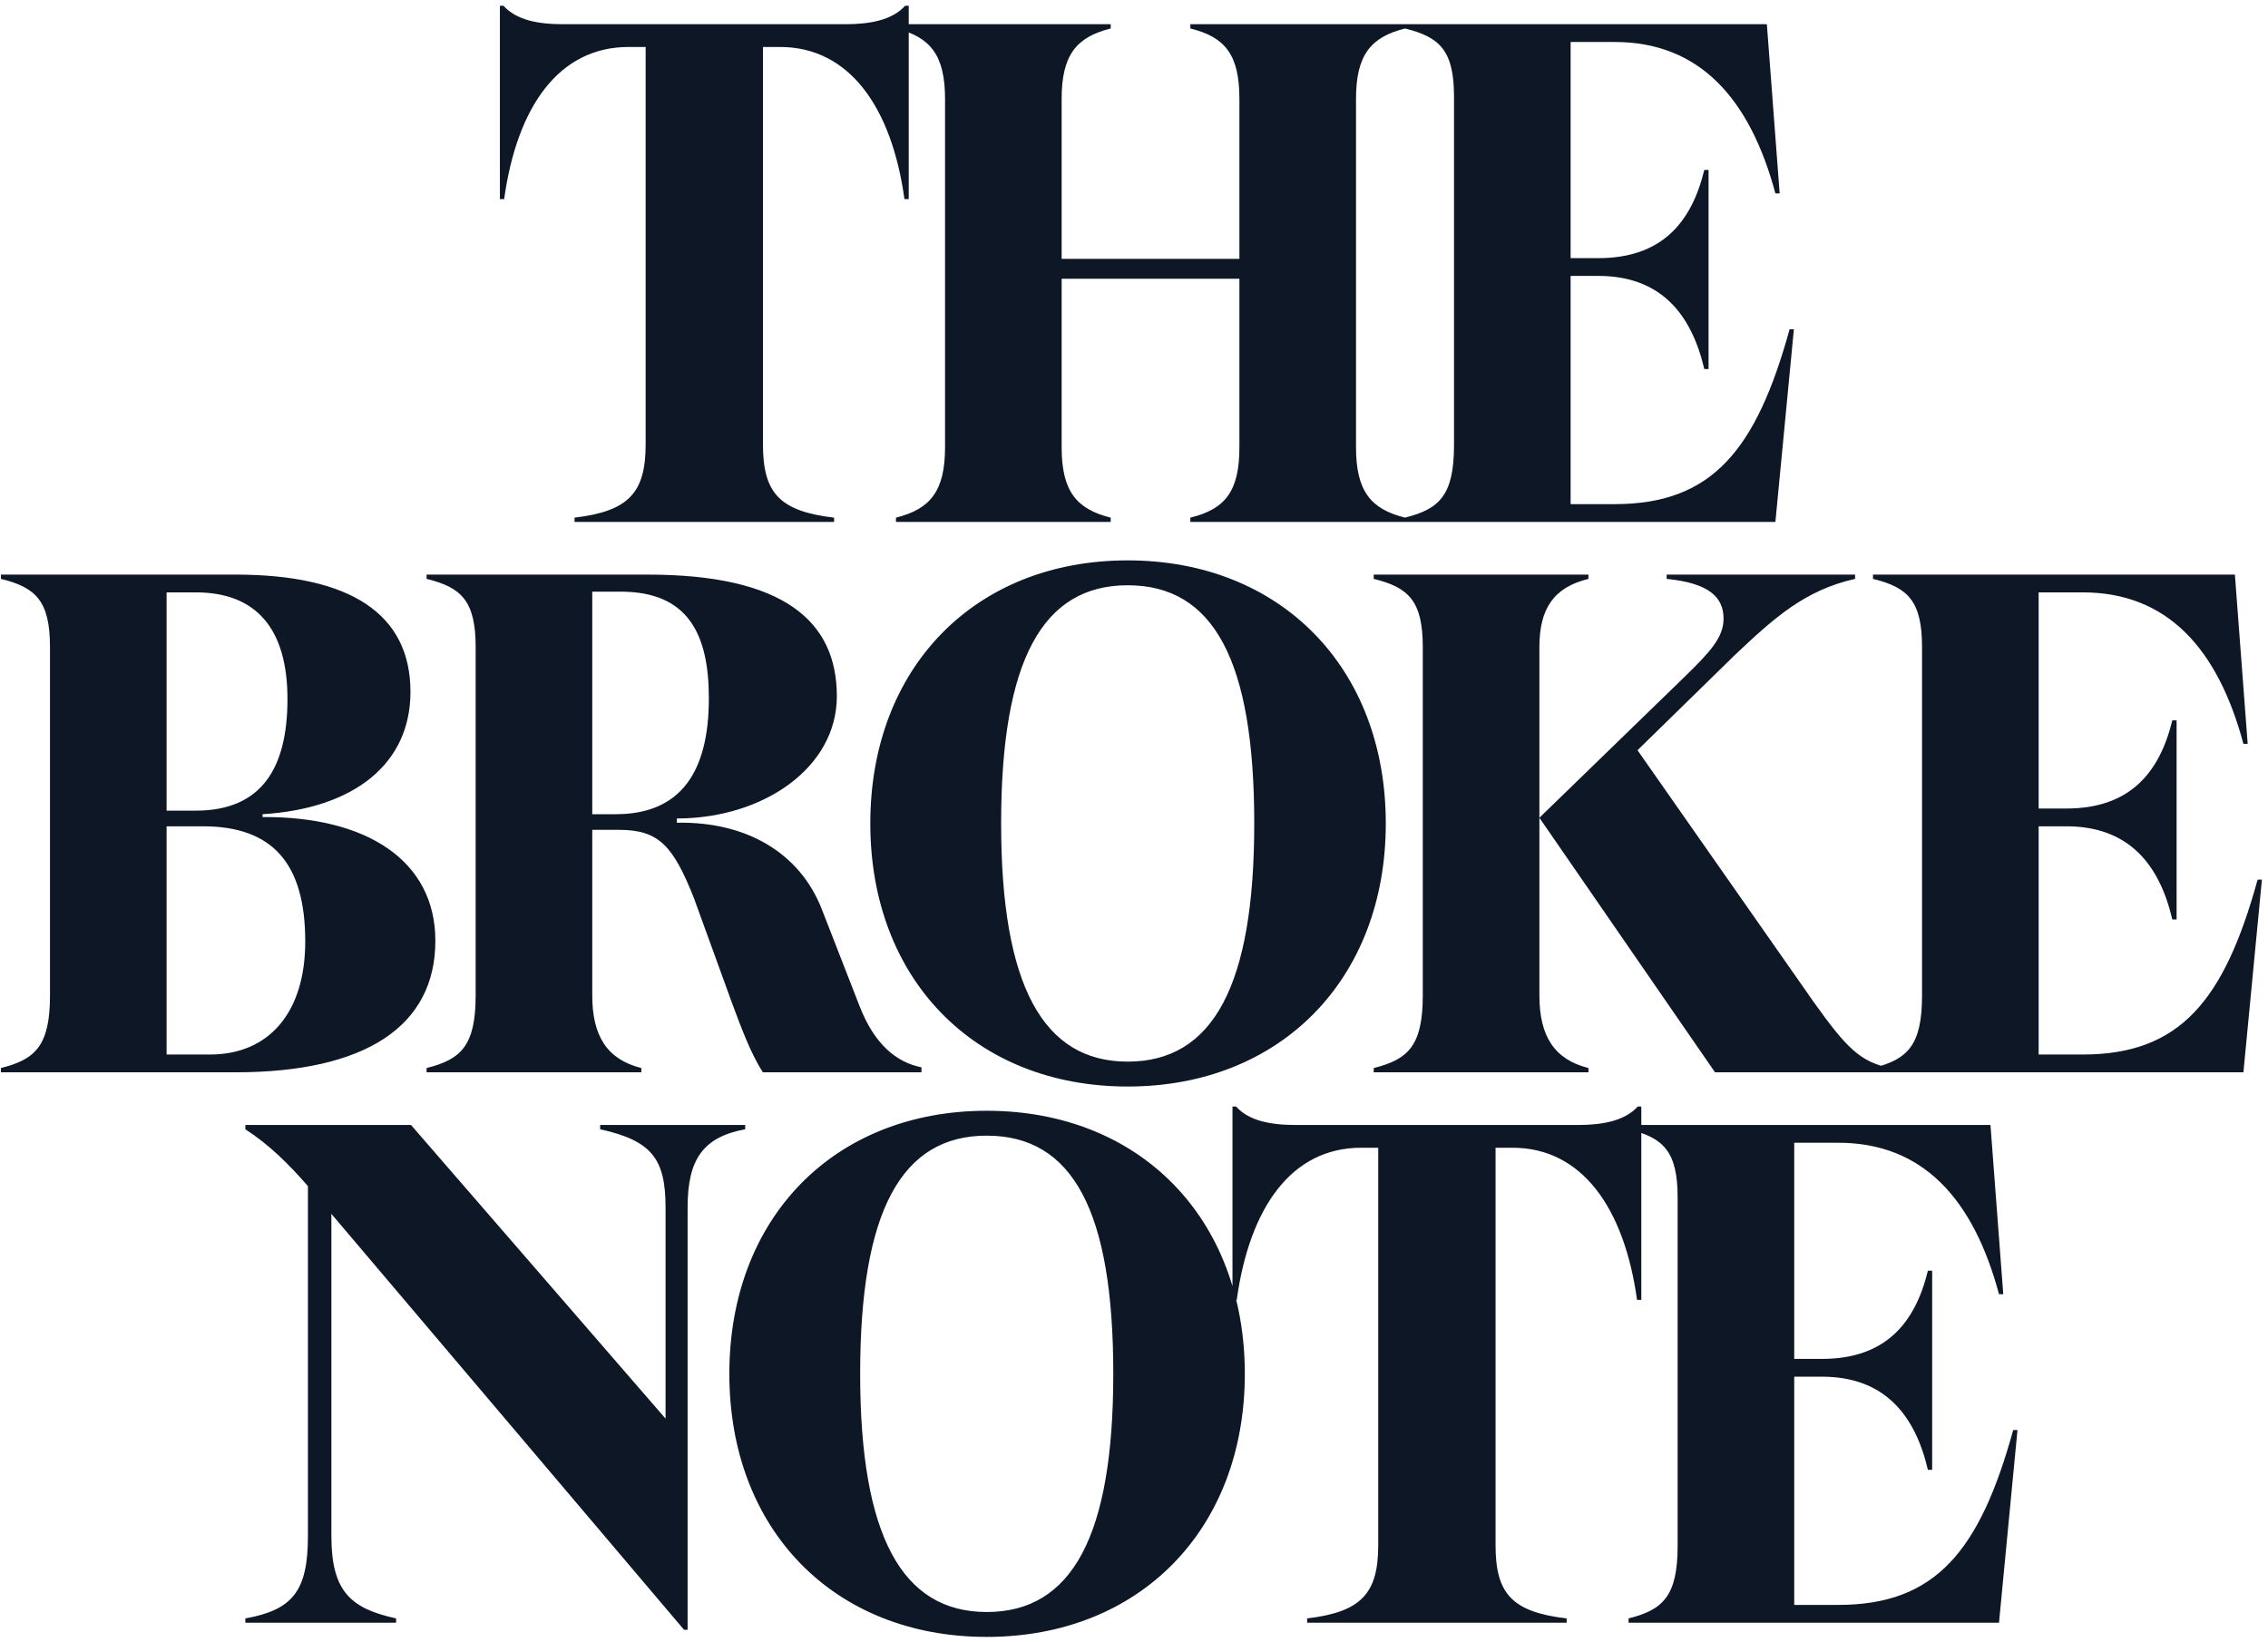<svg width="239" height="173" viewBox="0 0 239 173" fill="none" xmlns="http://www.w3.org/2000/svg">
<path d="M95.386 0.604C94.038 2.103 91.715 2.552 89.093 2.552H59.347C56.65 2.552 54.402 2.103 53.053 0.604H52.679V20.984H53.128C54.477 11.243 58.897 4.95 66.24 4.95H68.038V46.833C68.038 51.928 66.24 53.876 60.546 54.55V55H87.894V54.55C82.124 53.876 80.401 51.928 80.401 46.833V4.95H82.199C89.467 4.95 93.963 11.243 95.311 20.984H95.761V0.604H95.386ZM148.064 3.002V2.552H125.437V3.002C129.108 3.901 130.607 5.774 130.607 10.419V27.277H111.875V10.419C111.875 5.774 113.449 3.901 117.045 3.002V2.552H94.418V3.002C98.014 3.901 99.588 5.774 99.588 10.419V47.133C99.588 51.778 98.014 53.651 94.418 54.55V55H117.045V54.55C113.449 53.651 111.875 51.778 111.875 47.133V29.375H130.607V47.133C130.607 51.778 129.108 53.651 125.437 54.55V55H148.064V54.55C144.468 53.651 142.895 51.778 142.895 47.133V10.419C142.895 5.774 144.468 3.901 148.064 3.002ZM188.588 34.695C185.067 47.432 180.421 53.127 170.157 53.127H165.511V29.076H168.433C175.027 29.076 178.249 33.122 179.597 38.891H180.047V17.912H179.597C178.249 23.456 175.102 27.203 168.433 27.203H165.511V4.425H170.157C179.073 4.425 184.392 10.344 187.09 20.384H187.539L186.191 2.552H148.053V3.002C151.725 3.901 153.223 5.324 153.223 10.194V46.908C153.223 52.228 151.65 53.651 148.053 54.55V55H187.09L189.038 34.695H188.588ZM27.671 86.102V85.802C37.336 85.203 43.255 80.482 43.255 72.915C43.255 64.673 36.887 60.552 24.824 60.552H0.098V61.002C3.77 61.901 5.268 63.324 5.268 68.195V104.908C5.268 110.228 3.695 111.651 0.098 112.55V113H24.824C38.535 113 45.878 108.13 45.878 99.139C45.878 90.672 38.61 86.027 27.671 86.102ZM20.628 62.425C26.997 62.425 30.293 66.246 30.293 73.664C30.293 81.007 27.521 85.427 20.628 85.427H17.556V62.425H20.628ZM22.126 111.127H17.556V87.076H21.377C28.645 87.076 32.166 90.897 32.166 99.214C32.166 106.706 28.345 111.127 22.126 111.127ZM44.954 113H67.581V112.55C63.985 111.651 62.411 109.179 62.411 104.908V87.45H65.259C69.454 87.45 70.953 89.174 73.126 94.643L77.097 105.582C78.071 108.205 79.12 111.052 80.394 113H97.102V112.476C94.48 111.951 92.157 110.078 90.584 106.032L86.612 95.842C84.29 89.848 78.595 86.551 71.328 86.701V86.252C80.394 86.252 88.186 80.932 88.186 73.364C88.186 65.497 82.641 60.552 68.256 60.552H44.954V61.002C48.625 61.901 50.124 63.324 50.124 68.195V104.908C50.124 110.228 48.55 111.651 44.954 112.55V113ZM62.411 85.802V62.35H65.409C72.526 62.35 74.699 66.846 74.699 73.589C74.699 81.381 71.702 85.802 64.884 85.802H62.411ZM118.835 114.499C134.944 114.499 146.033 103.185 146.033 86.776C146.033 70.367 134.944 59.054 118.835 59.054C102.726 59.054 91.712 70.367 91.712 86.776C91.712 103.185 102.726 114.499 118.835 114.499ZM118.835 111.876C109.919 111.876 105.498 103.859 105.498 86.776C105.498 69.618 109.844 61.676 118.835 61.676C127.901 61.676 132.172 69.618 132.172 86.776C132.172 103.859 127.826 111.876 118.835 111.876ZM167.39 61.002V60.552H144.762V61.002C148.433 61.901 149.932 63.324 149.932 68.195V104.908C149.932 110.228 148.359 111.651 144.762 112.55V113H167.39V112.55C163.793 111.651 162.22 109.179 162.22 104.908V68.195C162.22 64.148 163.718 61.901 167.39 61.002ZM191.066 105.507L172.56 79.059L182.749 69.094C186.945 65.123 190.167 62.2 195.487 61.002V60.552H175.632V61.002C180.127 61.451 181.626 62.95 181.626 65.198C181.626 67.145 180.277 68.644 177.505 71.341L162.22 86.177L180.726 113H199.158V112.55C196.011 111.876 194.588 110.453 191.066 105.507ZM237.908 92.695C234.387 105.433 229.741 111.127 219.477 111.127H214.831V87.076H217.753C224.347 87.076 227.569 91.122 228.917 96.891H229.367V75.912H228.917C227.569 81.456 224.422 85.203 217.753 85.203H214.831V62.425H219.477C228.393 62.425 233.713 68.344 236.41 78.384H236.859L235.511 60.552H197.374V61.002C201.045 61.901 202.543 63.324 202.543 68.195V104.908C202.543 110.228 200.97 111.651 197.374 112.55V113H236.41L238.358 92.695H237.908ZM63.243 118.552V119.002C68.638 120.2 70.136 122.074 70.136 127.243V149.496L43.313 118.552H25.855V119.002C28.403 120.65 30.501 122.748 32.449 124.996V161.859C32.449 167.628 30.875 169.651 25.855 170.55V171H41.739V170.55C36.944 169.501 34.921 167.703 34.921 161.859V127.918L72.084 171.749H72.459V127.243C72.459 122.148 74.107 119.826 78.528 119.002V118.552H63.243ZM103.98 172.499C120.089 172.499 131.178 161.185 131.178 144.776C131.178 128.367 120.089 117.054 103.98 117.054C87.871 117.054 76.857 128.367 76.857 144.776C76.857 161.185 87.871 172.499 103.98 172.499ZM103.98 169.876C95.064 169.876 90.643 161.859 90.643 144.776C90.643 127.618 94.989 119.676 103.98 119.676C113.046 119.676 117.317 127.618 117.317 144.776C117.317 161.859 112.971 169.876 103.98 169.876ZM172.585 116.604C171.237 118.103 168.914 118.552 166.291 118.552H136.546C133.849 118.552 131.601 118.103 130.252 116.604H129.878V136.984H130.327C131.676 127.243 136.096 120.95 143.439 120.95H145.237V162.833C145.237 167.928 143.439 169.876 137.745 170.55V171H165.093V170.55C159.323 169.876 157.6 167.928 157.6 162.833V120.95H159.398C166.666 120.95 171.162 127.243 172.51 136.984H172.96V116.604H172.585ZM212.151 150.695C208.63 163.433 203.985 169.127 193.72 169.127H189.074V145.076H191.996C198.59 145.076 201.812 149.122 203.16 154.891H203.61V133.912H203.16C201.812 139.456 198.665 143.203 191.996 143.203H189.074V120.425H193.72C202.636 120.425 207.956 126.344 210.653 136.384H211.102L209.754 118.552H171.617V119.002C175.288 119.901 176.787 121.324 176.787 126.194V162.908C176.787 168.228 175.213 169.651 171.617 170.55V171H210.653L212.601 150.695H212.151Z" fill="#0E1726"/>
</svg>
